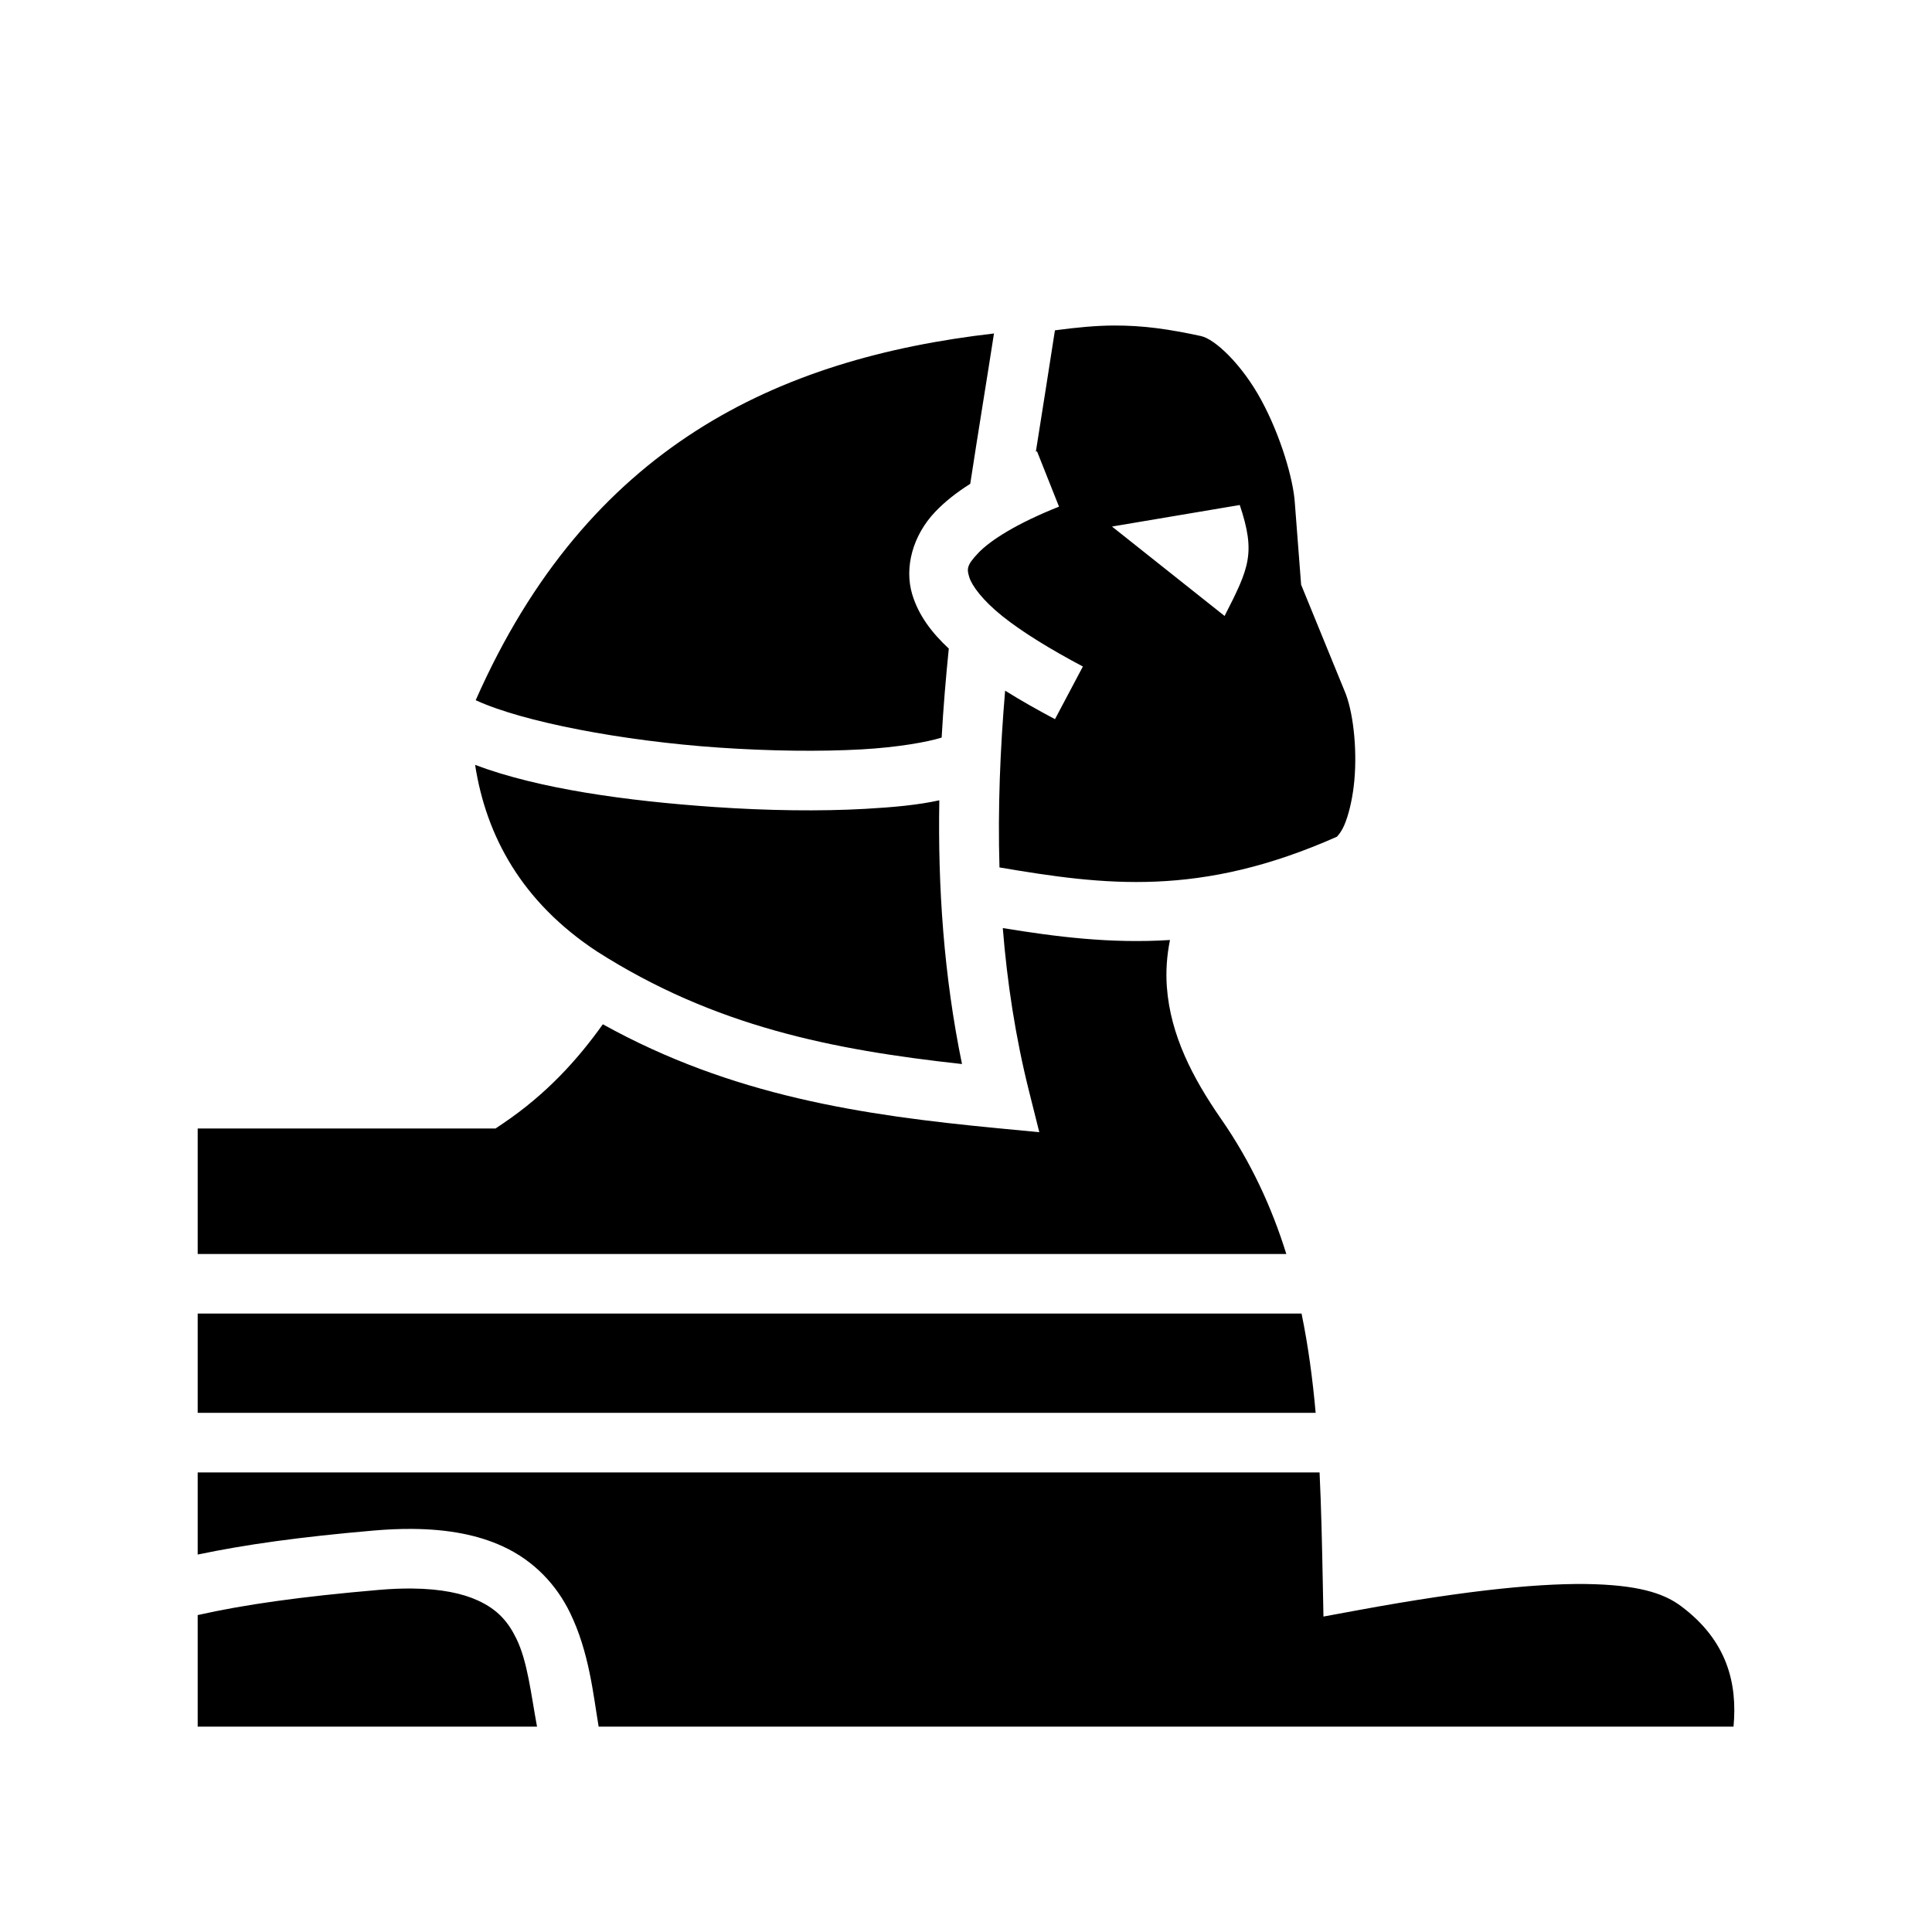 <svg xmlns="http://www.w3.org/2000/svg" width="100%" height="100%" viewBox="0 0 583.68 583.68"><path d="M336.416 98.344c-5.143 0.025-10.986 0.545-17.709 1.453-1.832 12.01-3.82 24.255-5.767 36.686 0.12-0.049 0.228-0.097 0.35-0.145l6.65 16.727c-12.89 5.124-20.793 10.216-24.383 13.992-3.59 3.775-3.479 4.84-2.72 7.334 0.757 2.493 3.97 6.938 9.976 11.744s14.46 9.992 24.338 15.228l-8.43 15.905c-5.362-2.843-10.407-5.699-15.063-8.612-1.492 17.662-2.23 35.503-1.707 53.405 31.644 5.36 60.492 9.17 102.098-9.346-0.48 0.214 0.854-0.617 2.07-3.428 1.217-2.81 2.302-7.088 2.868-11.84 1.13-9.494 0.108-21.038-2.4-27.77l-13.505-33.028-1.87-24.323-0.005-0.088c-0.425-7.426-4.354-20.672-10.2-31.431-5.844-10.759-13.971-18.371-18.183-19.281-9.633-2.082-17.388-3.225-26.408-3.182z m-36.12 2.402C234.946 108.276 177.56 134.84 143.716 211.536c14.148 6.566 44.463 12.325 73.25 14.308 15.532 1.07 30.814 1.255 43.348 0.553 10.835-0.607 19.917-2.218 24.168-3.565 0.505-9.042 1.26-18 2.16-26.883-5.114-4.772-9.099-9.972-11.03-16.324-2.515-8.276 0.25-17.979 6.9-24.972 2.891-3.04 6.401-5.83 10.61-8.477 2.375-15.559 4.892-30.74 7.172-45.43z m74.25 51.82c4.875 14.575 2.858 18.95-4.585 33.524l-34.017-27.016 38.601-6.507z m-231.009 78.516c3.35 21.601 14.17 41.45 36.807 56.363 35.558 22.692 71.206 29.72 110.287 34.016-5.52-26.83-7.306-53.507-6.855-79.68-6.398 1.415-13.856 2.105-22.456 2.586-13.514 0.757-29.4 0.55-45.591-0.566-26.352-1.816-52.968-5.472-72.192-12.719z m159.418 49.299c1.32 16.453 3.823 32.92 7.932 49.307l3.1 12.365-12.688-1.217c-40.783-3.908-80.133-9.74-119.176-31.39-7.632 10.71-16.994 21.064-30.12 29.937l-2.284 1.543H59.723V378.84H388.61c-4.408-14.152-10.687-27.805-19.693-40.783-8.612-12.412-15.316-25.337-16.392-39.844-0.347-4.666-0.033-9.416 0.939-14.227-17.998 1.137-34.396-0.973-50.51-3.605zM59.723 396.84v30h337.752c-0.902-10.159-2.238-20.177-4.26-30H59.723z m0 48v24.813c14.243-3.005 31.008-5.348 53.191-7.26 4.117-0.355 7.992-0.517 11.643-0.49 10.953 0.08 19.888 1.86 27.273 5.24 9.847 4.506 16.44 12.031 20.324 19.967 5.85 11.953 7.063 24.81 8.706 34.523h342.859c1.198-12.979-1.829-25.945-15.858-36.398-4.45-3.317-11.144-6.12-26.046-6.624-14.903-0.503-37.498 1.569-71.565 7.846l-10.42 1.922-0.209-10.596c-0.217-11.062-0.447-22.06-0.965-32.943H59.723z m64.66 35.07c-3.01-0.025-6.309 0.105-9.924 0.416-23.802 2.052-40.63 4.434-54.736 7.606v33.701H162.24c-1.856-10.05-2.86-19.676-6.254-26.611-2.495-5.098-5.628-8.758-11.646-11.512-4.513-2.066-10.93-3.525-19.957-3.6z" /></svg>
